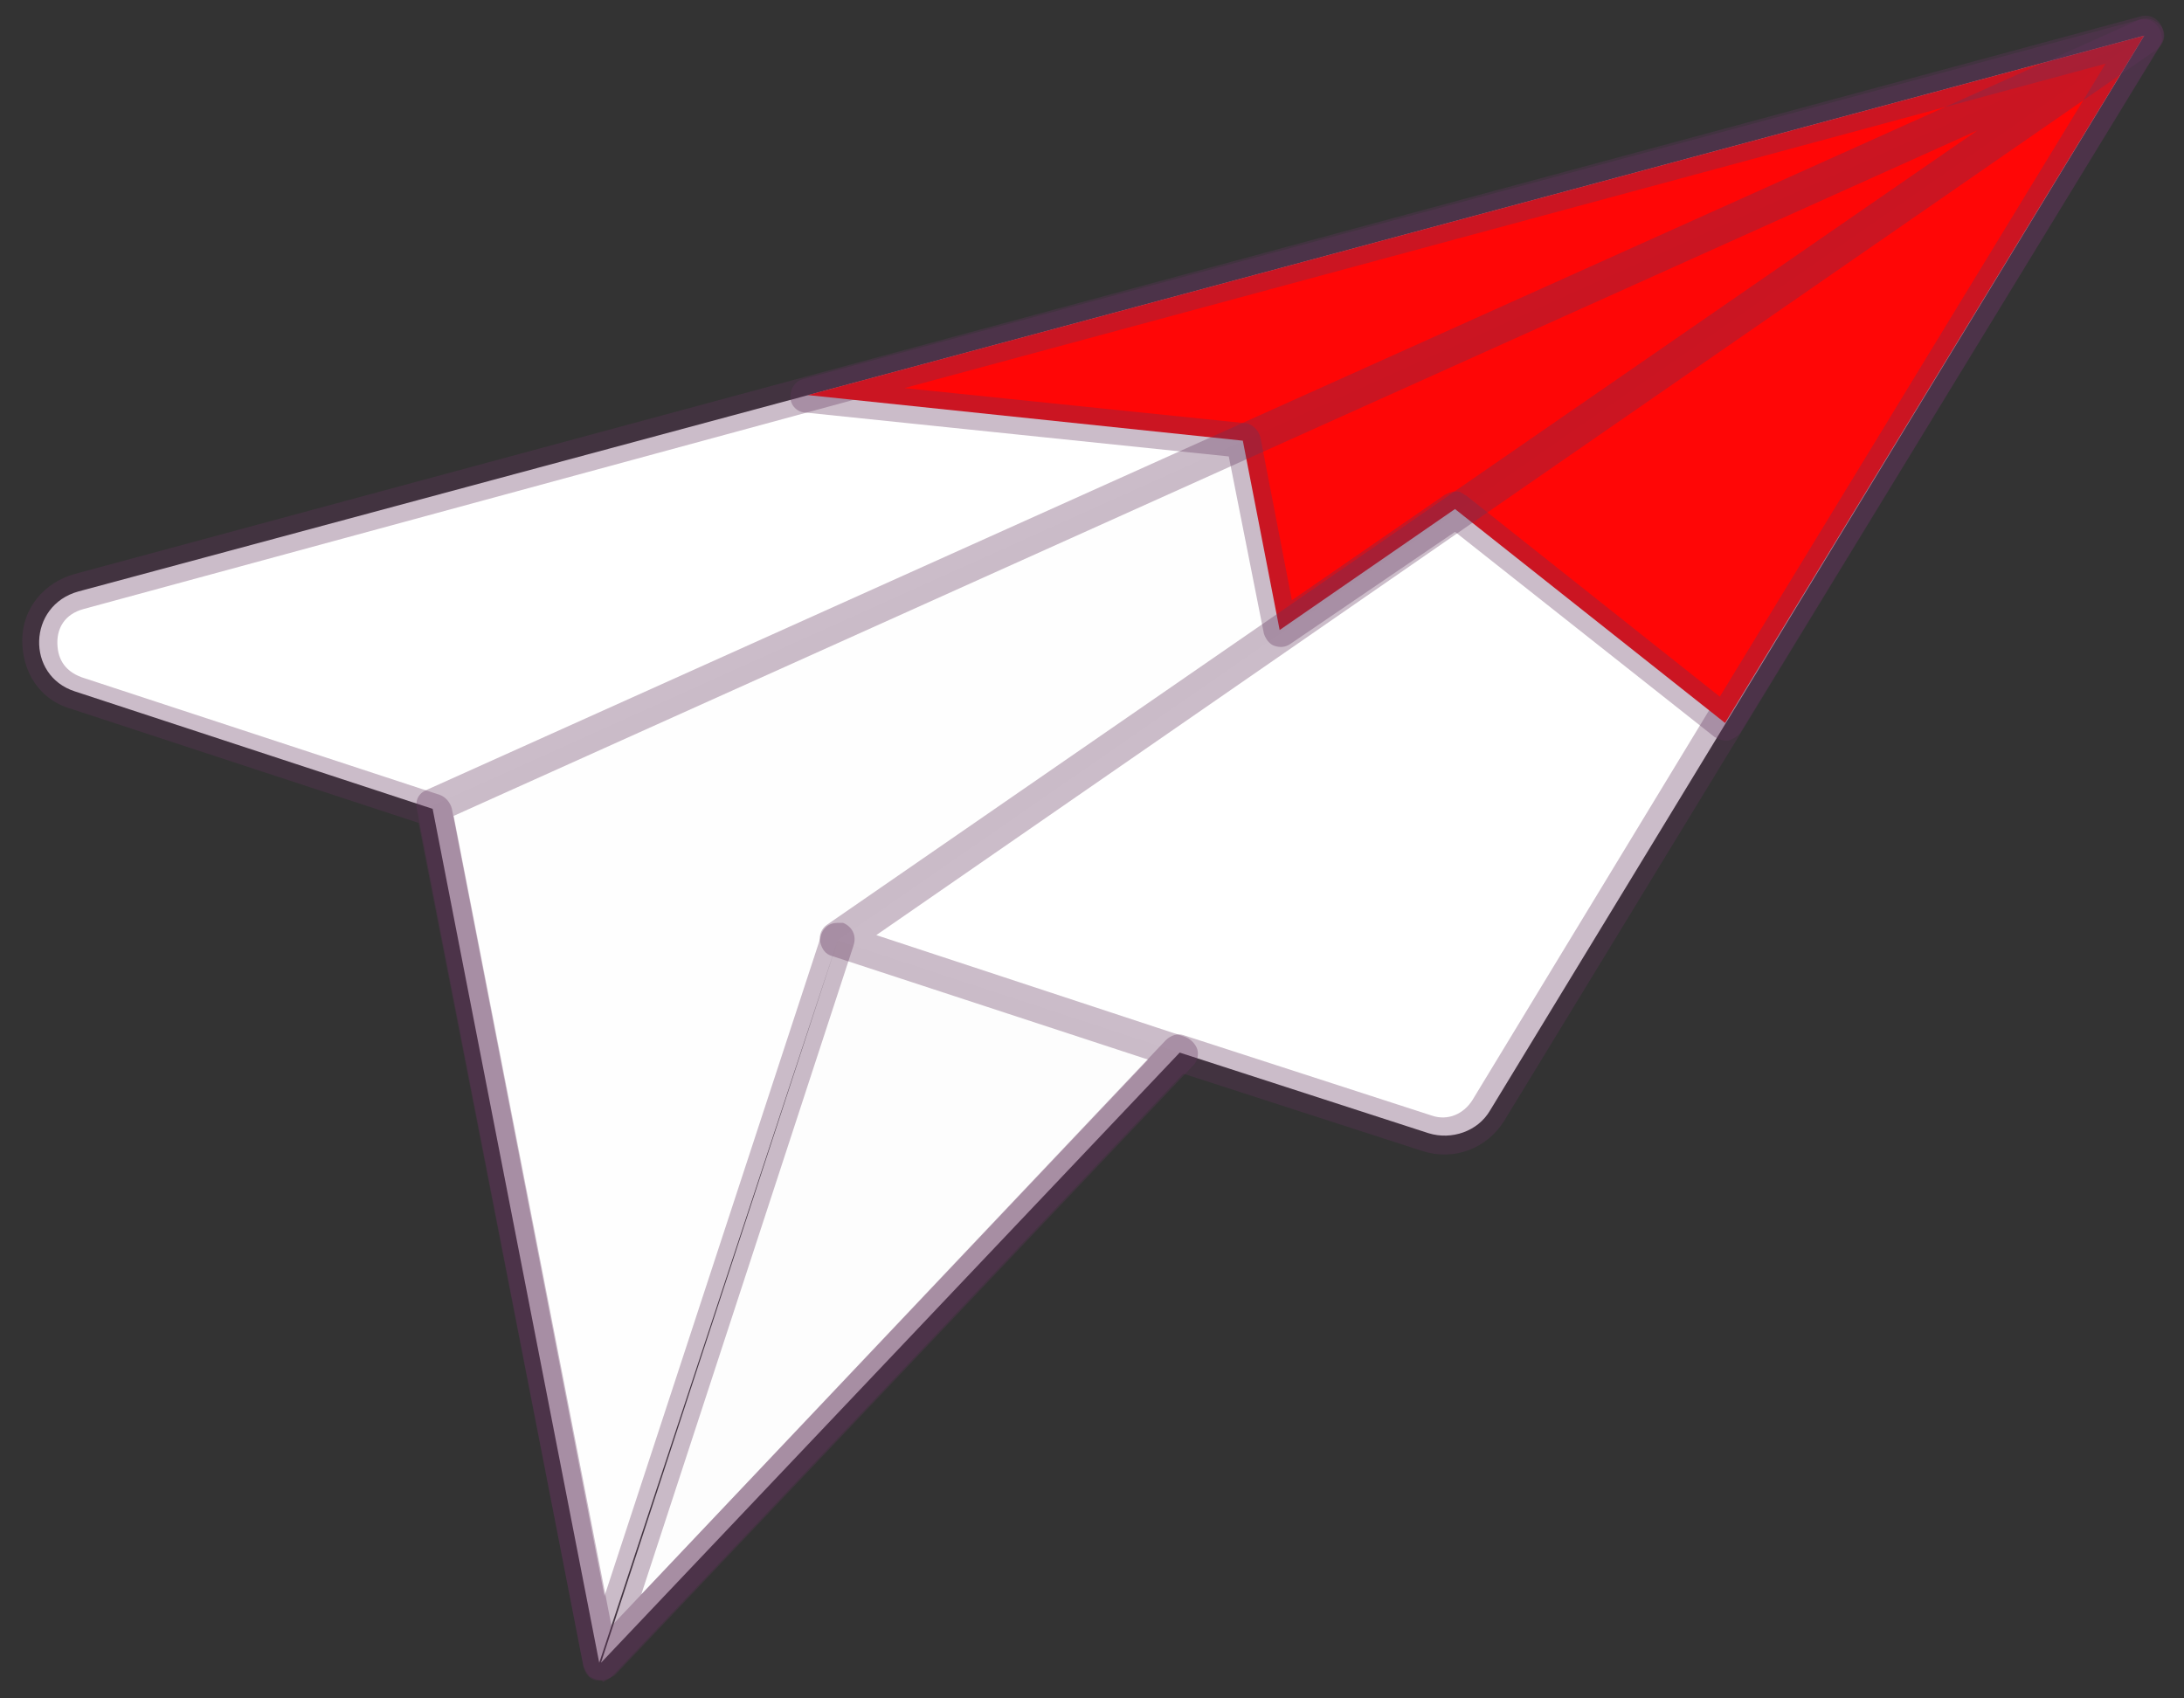 <svg width="72" height="56" viewBox="0 0 72 56" fill="none" xmlns="http://www.w3.org/2000/svg">
<rect x="0" y="0" width="72" height="56" fill="#333333" stroke="none"/>
<path d="M27.617 31.006L19.813 54.825L38.891 34.706L47.1 37.366C47.852 37.597 48.719 37.308 49.123 36.614L70.688 1.175L2.584 19.502C0.908 19.964 0.85 22.277 2.469 22.797L14.263 26.67L19.755 54.825" fill="white"/>
<path d="M19.812 55.403C19.697 55.403 19.581 55.345 19.466 55.288C19.408 55.288 19.408 55.23 19.408 55.23C19.35 55.172 19.292 55.056 19.234 54.941L13.8 27.133L2.353 23.375C1.312 23.086 0.734 22.161 0.734 21.12C0.734 20.08 1.428 19.213 2.469 18.924L70.572 0.539C70.803 0.481 71.034 0.539 71.208 0.77C71.323 0.944 71.381 1.233 71.266 1.406L49.586 36.961C49.008 37.886 47.909 38.291 46.869 37.944L39.006 35.4L20.159 55.288C20.102 55.345 19.986 55.403 19.87 55.461C19.87 55.403 19.812 55.403 19.812 55.403ZM27.617 30.428C27.675 30.428 27.733 30.428 27.791 30.428C28.08 30.544 28.253 30.833 28.137 31.18L21.142 52.57L38.428 34.302C38.602 34.128 38.833 34.07 39.006 34.128L47.216 36.788C47.736 36.961 48.256 36.73 48.545 36.267L69.358 1.984L2.758 20.08C2.122 20.253 1.891 20.716 1.891 21.178C1.891 21.641 2.064 22.103 2.7 22.334L14.494 26.208C14.667 26.266 14.841 26.439 14.898 26.67L19.928 52.628L27.039 30.948C27.097 30.602 27.328 30.428 27.617 30.428Z" fill="#62355C" fill-opacity="0.33"/>
<path d="M26.634 13.027L40.972 14.53L42.186 20.773L47.967 16.784L56.87 23.837L70.687 1.175L26.634 13.027Z" fill="#FF0606"/>
<path d="M56.87 24.416C56.755 24.416 56.639 24.358 56.523 24.3L47.967 17.536L42.533 21.236C42.359 21.352 42.186 21.352 42.012 21.294C41.839 21.236 41.723 21.063 41.666 20.889L40.509 15.05L26.576 13.605C26.287 13.605 26.056 13.374 26.056 13.085C26.056 12.796 26.23 12.564 26.461 12.506L70.514 0.655C70.745 0.597 70.977 0.655 71.15 0.886C71.266 1.06 71.323 1.349 71.208 1.522L57.391 24.127C57.333 24.242 57.159 24.358 56.986 24.416C56.986 24.416 56.928 24.416 56.87 24.416ZM47.967 16.206C48.083 16.206 48.141 16.206 48.198 16.264C48.256 16.264 48.256 16.322 48.314 16.322L56.697 22.971L69.415 2.1L29.814 12.796L41.03 13.952C41.261 13.952 41.492 14.183 41.55 14.414L42.59 19.791L47.62 16.322C47.736 16.264 47.852 16.206 47.967 16.206Z" fill="#62355C" fill-opacity="0.33"/>
<g opacity="0.1">
<path opacity="0.1" d="M19.812 54.825L38.891 34.706L27.617 31.006L19.812 54.825Z" fill="#111318" fill-opacity="0.33"/>
</g>
<g opacity="0.1">
<path opacity="0.1" d="M70.688 1.175L14.262 26.555L19.812 54.825L38.891 34.706L27.617 31.006L70.688 1.175Z" fill="#111318" fill-opacity="0.33"/>
</g>
<path d="M19.812 55.403C19.755 55.403 19.697 55.403 19.639 55.403C19.408 55.345 19.292 55.172 19.234 54.941L13.742 26.67C13.684 26.381 13.8 26.15 14.089 26.034L70.514 0.655C70.803 0.539 71.092 0.655 71.266 0.886C71.439 1.175 71.323 1.464 71.092 1.638L28.889 30.833L39.064 34.186C39.238 34.244 39.411 34.417 39.469 34.591C39.527 34.764 39.469 34.995 39.353 35.111L20.275 55.23C20.102 55.345 19.928 55.403 19.812 55.403ZM14.956 26.902L20.159 53.611L37.85 34.938L27.444 31.527C27.212 31.469 27.097 31.295 27.039 31.064C26.981 30.833 27.097 30.602 27.27 30.486L65.195 4.297L14.956 26.902Z" fill="#62355C" fill-opacity="0.33"/>
</svg>
